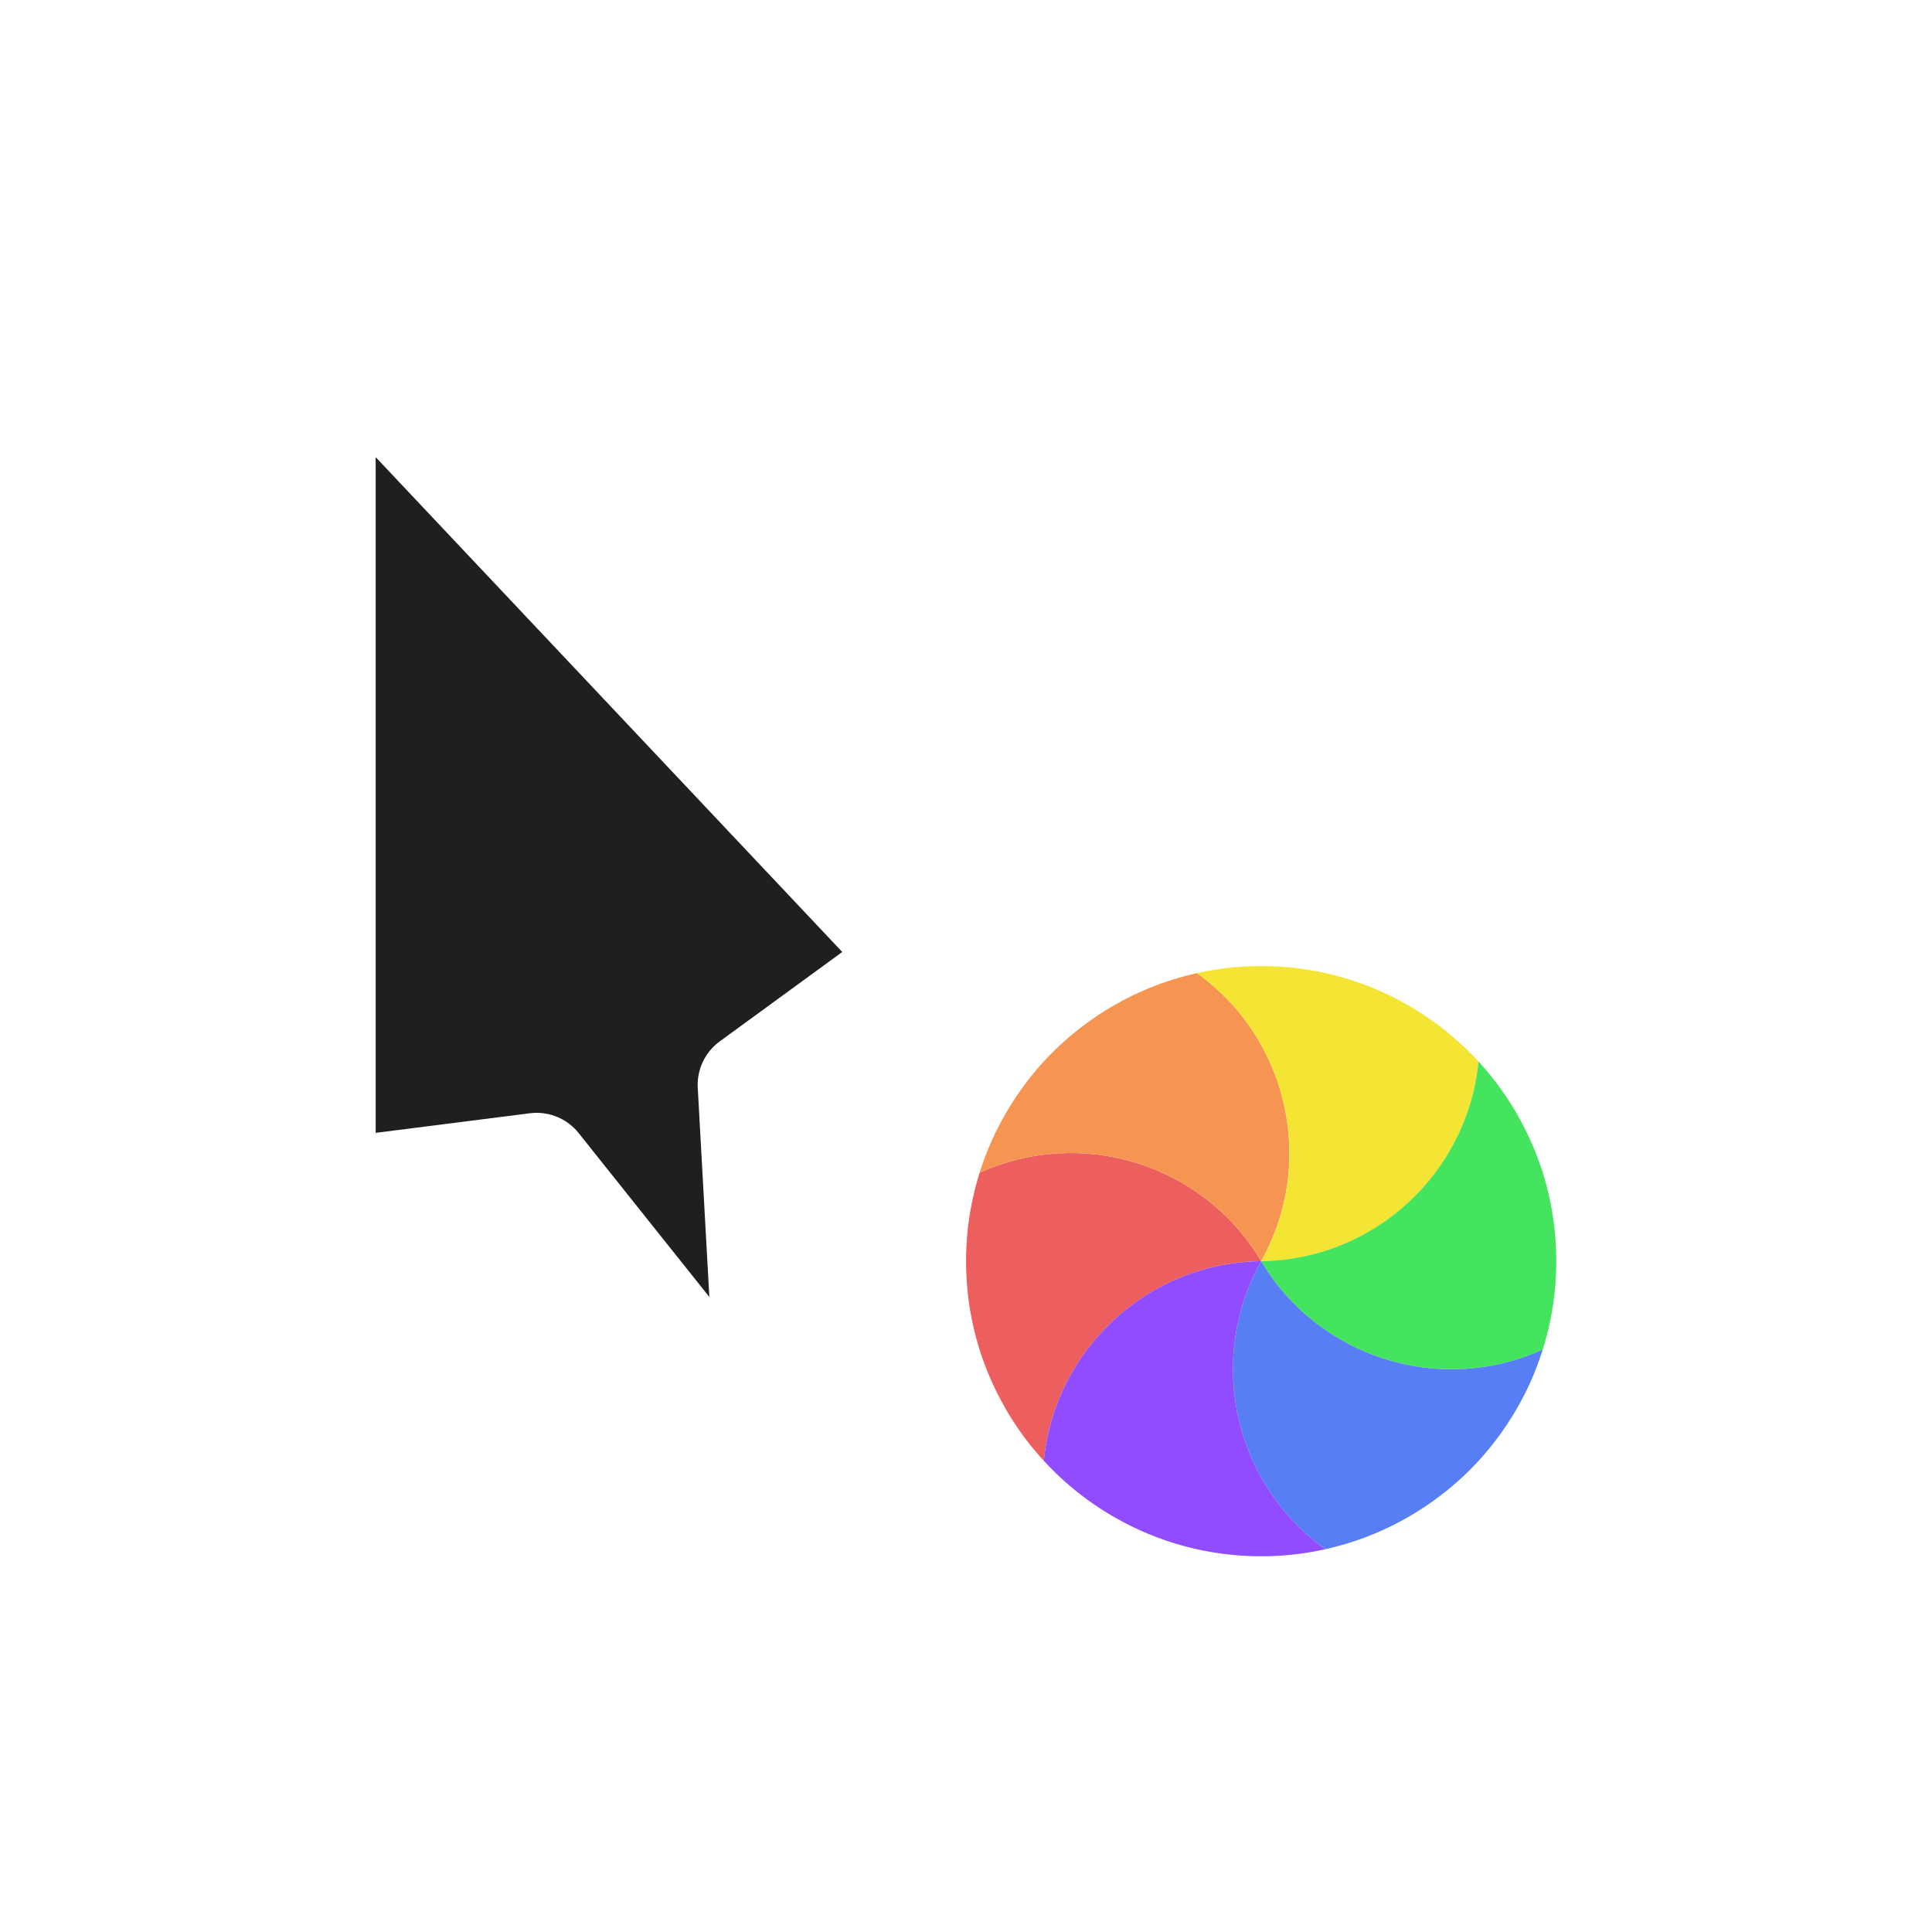 <svg width="36" height="36" viewBox="0 0 36 36" fill="none" xmlns="http://www.w3.org/2000/svg">
<g filter="url(#filter0_d_182_7334)">
<mask id="path-1-outside-1_182_7334" maskUnits="userSpaceOnUse" x="4.2" y="5" width="14" height="22" fill="black">
<rect fill="white" x="4.2" y="5" width="14" height="22"/>
<path d="M17.2 17.878L6 6L6 22.244L10 21.736L13.4 26L14.298 25.591L14 20.213L17.2 17.878Z"/>
</mask>
<path d="M17.2 17.878L6 6L6 22.244L10 21.736L13.4 26L14.298 25.591L14 20.213L17.2 17.878Z" fill="#1F1F1F"/>
<path d="M17.2 17.878L6 6L6 22.244L10 21.736L13.4 26L14.298 25.591L14 20.213L17.2 17.878Z" stroke="white" stroke-width="2" stroke-linejoin="round" mask="url(#path-1-outside-1_182_7334)"/>
<circle cx="23.5" cy="23.5" r="6" transform="rotate(-120 23.5 23.5)" stroke="white" stroke-linejoin="round"/>
<path d="M19.45 27.22C19.302 27.059 19.164 26.89 19.036 26.712C18.93 26.564 18.83 26.41 18.738 26.25C18.492 25.823 18.309 25.378 18.187 24.924C18.066 24.47 18.001 23.992 18.001 23.5C18.001 23.315 18.01 23.131 18.028 22.951C18.066 22.578 18.142 22.21 18.253 21.853C20.147 20.992 22.418 21.681 23.5 23.5C21.384 23.528 19.652 25.15 19.45 27.22Z" fill="#ED5E5E"/>
<path d="M18.253 21.853C18.319 21.644 18.396 21.439 18.486 21.24C18.561 21.074 18.645 20.911 18.738 20.751C18.984 20.324 19.278 19.943 19.61 19.611C19.943 19.279 20.324 18.984 20.75 18.738C20.911 18.645 21.074 18.561 21.24 18.486C21.582 18.333 21.938 18.214 22.303 18.133C23.996 19.342 24.534 21.653 23.5 23.5C22.418 21.681 20.147 20.992 18.253 21.853Z" fill="#F69551"/>
<path d="M22.303 18.133C22.516 18.085 22.733 18.05 22.951 18.028C23.131 18.01 23.314 18.001 23.5 18.001C23.992 18.001 24.469 18.066 24.924 18.187C25.378 18.309 25.823 18.491 26.25 18.738C26.41 18.83 26.564 18.93 26.712 19.036C27.016 19.255 27.297 19.505 27.55 19.78C27.349 21.85 25.616 23.473 23.5 23.5C24.534 21.653 23.995 19.342 22.303 18.133Z" fill="#F4E434"/>
<path d="M27.55 19.779C27.698 19.941 27.836 20.11 27.964 20.288C28.07 20.436 28.17 20.59 28.262 20.75C28.509 21.177 28.691 21.622 28.813 22.076C28.934 22.53 28.999 23.008 28.999 23.5C28.999 23.685 28.99 23.869 28.972 24.049C28.934 24.422 28.859 24.79 28.747 25.147C26.853 26.008 24.582 25.319 23.5 23.5C25.616 23.472 27.348 21.85 27.55 19.779Z" fill="#44E45E"/>
<path d="M28.747 25.147C28.681 25.355 28.604 25.56 28.514 25.76C28.439 25.926 28.355 26.089 28.263 26.249C28.016 26.676 27.722 27.057 27.39 27.389C27.057 27.721 26.676 28.016 26.25 28.262C26.089 28.355 25.926 28.439 25.761 28.513C25.419 28.667 25.062 28.786 24.697 28.867C23.004 27.658 22.466 25.346 23.5 23.5C24.583 25.319 26.853 26.008 28.747 25.147Z" fill="#577EF4"/>
<path d="M24.697 28.867C24.484 28.915 24.267 28.95 24.049 28.972C23.869 28.99 23.686 28.999 23.5 28.999C23.008 28.999 22.531 28.934 22.077 28.813C21.623 28.691 21.177 28.509 20.75 28.262C20.59 28.17 20.436 28.07 20.288 27.964C19.984 27.745 19.703 27.495 19.45 27.22C19.651 25.15 21.384 23.527 23.5 23.5C22.466 25.347 23.005 27.658 24.697 28.867Z" fill="#914CFF"/>
</g>
<defs>
<filter id="filter0_d_182_7334" x="0" y="0" width="36" height="36" filterUnits="userSpaceOnUse" color-interpolation-filters="sRGB">
<feFlood flood-opacity="0" result="BackgroundImageFix"/>
<feColorMatrix in="SourceAlpha" type="matrix" values="0 0 0 0 0 0 0 0 0 0 0 0 0 0 0 0 0 0 127 0" result="hardAlpha"/>
<feOffset/>
<feGaussianBlur stdDeviation="1"/>
<feColorMatrix type="matrix" values="0 0 0 0 0 0 0 0 0 0 0 0 0 0 0 0 0 0 0.2 0"/>
<feBlend mode="normal" in2="BackgroundImageFix" result="effect1_dropShadow_182_7334"/>
<feBlend mode="normal" in="SourceGraphic" in2="effect1_dropShadow_182_7334" result="shape"/>
</filter>
</defs>
</svg>

